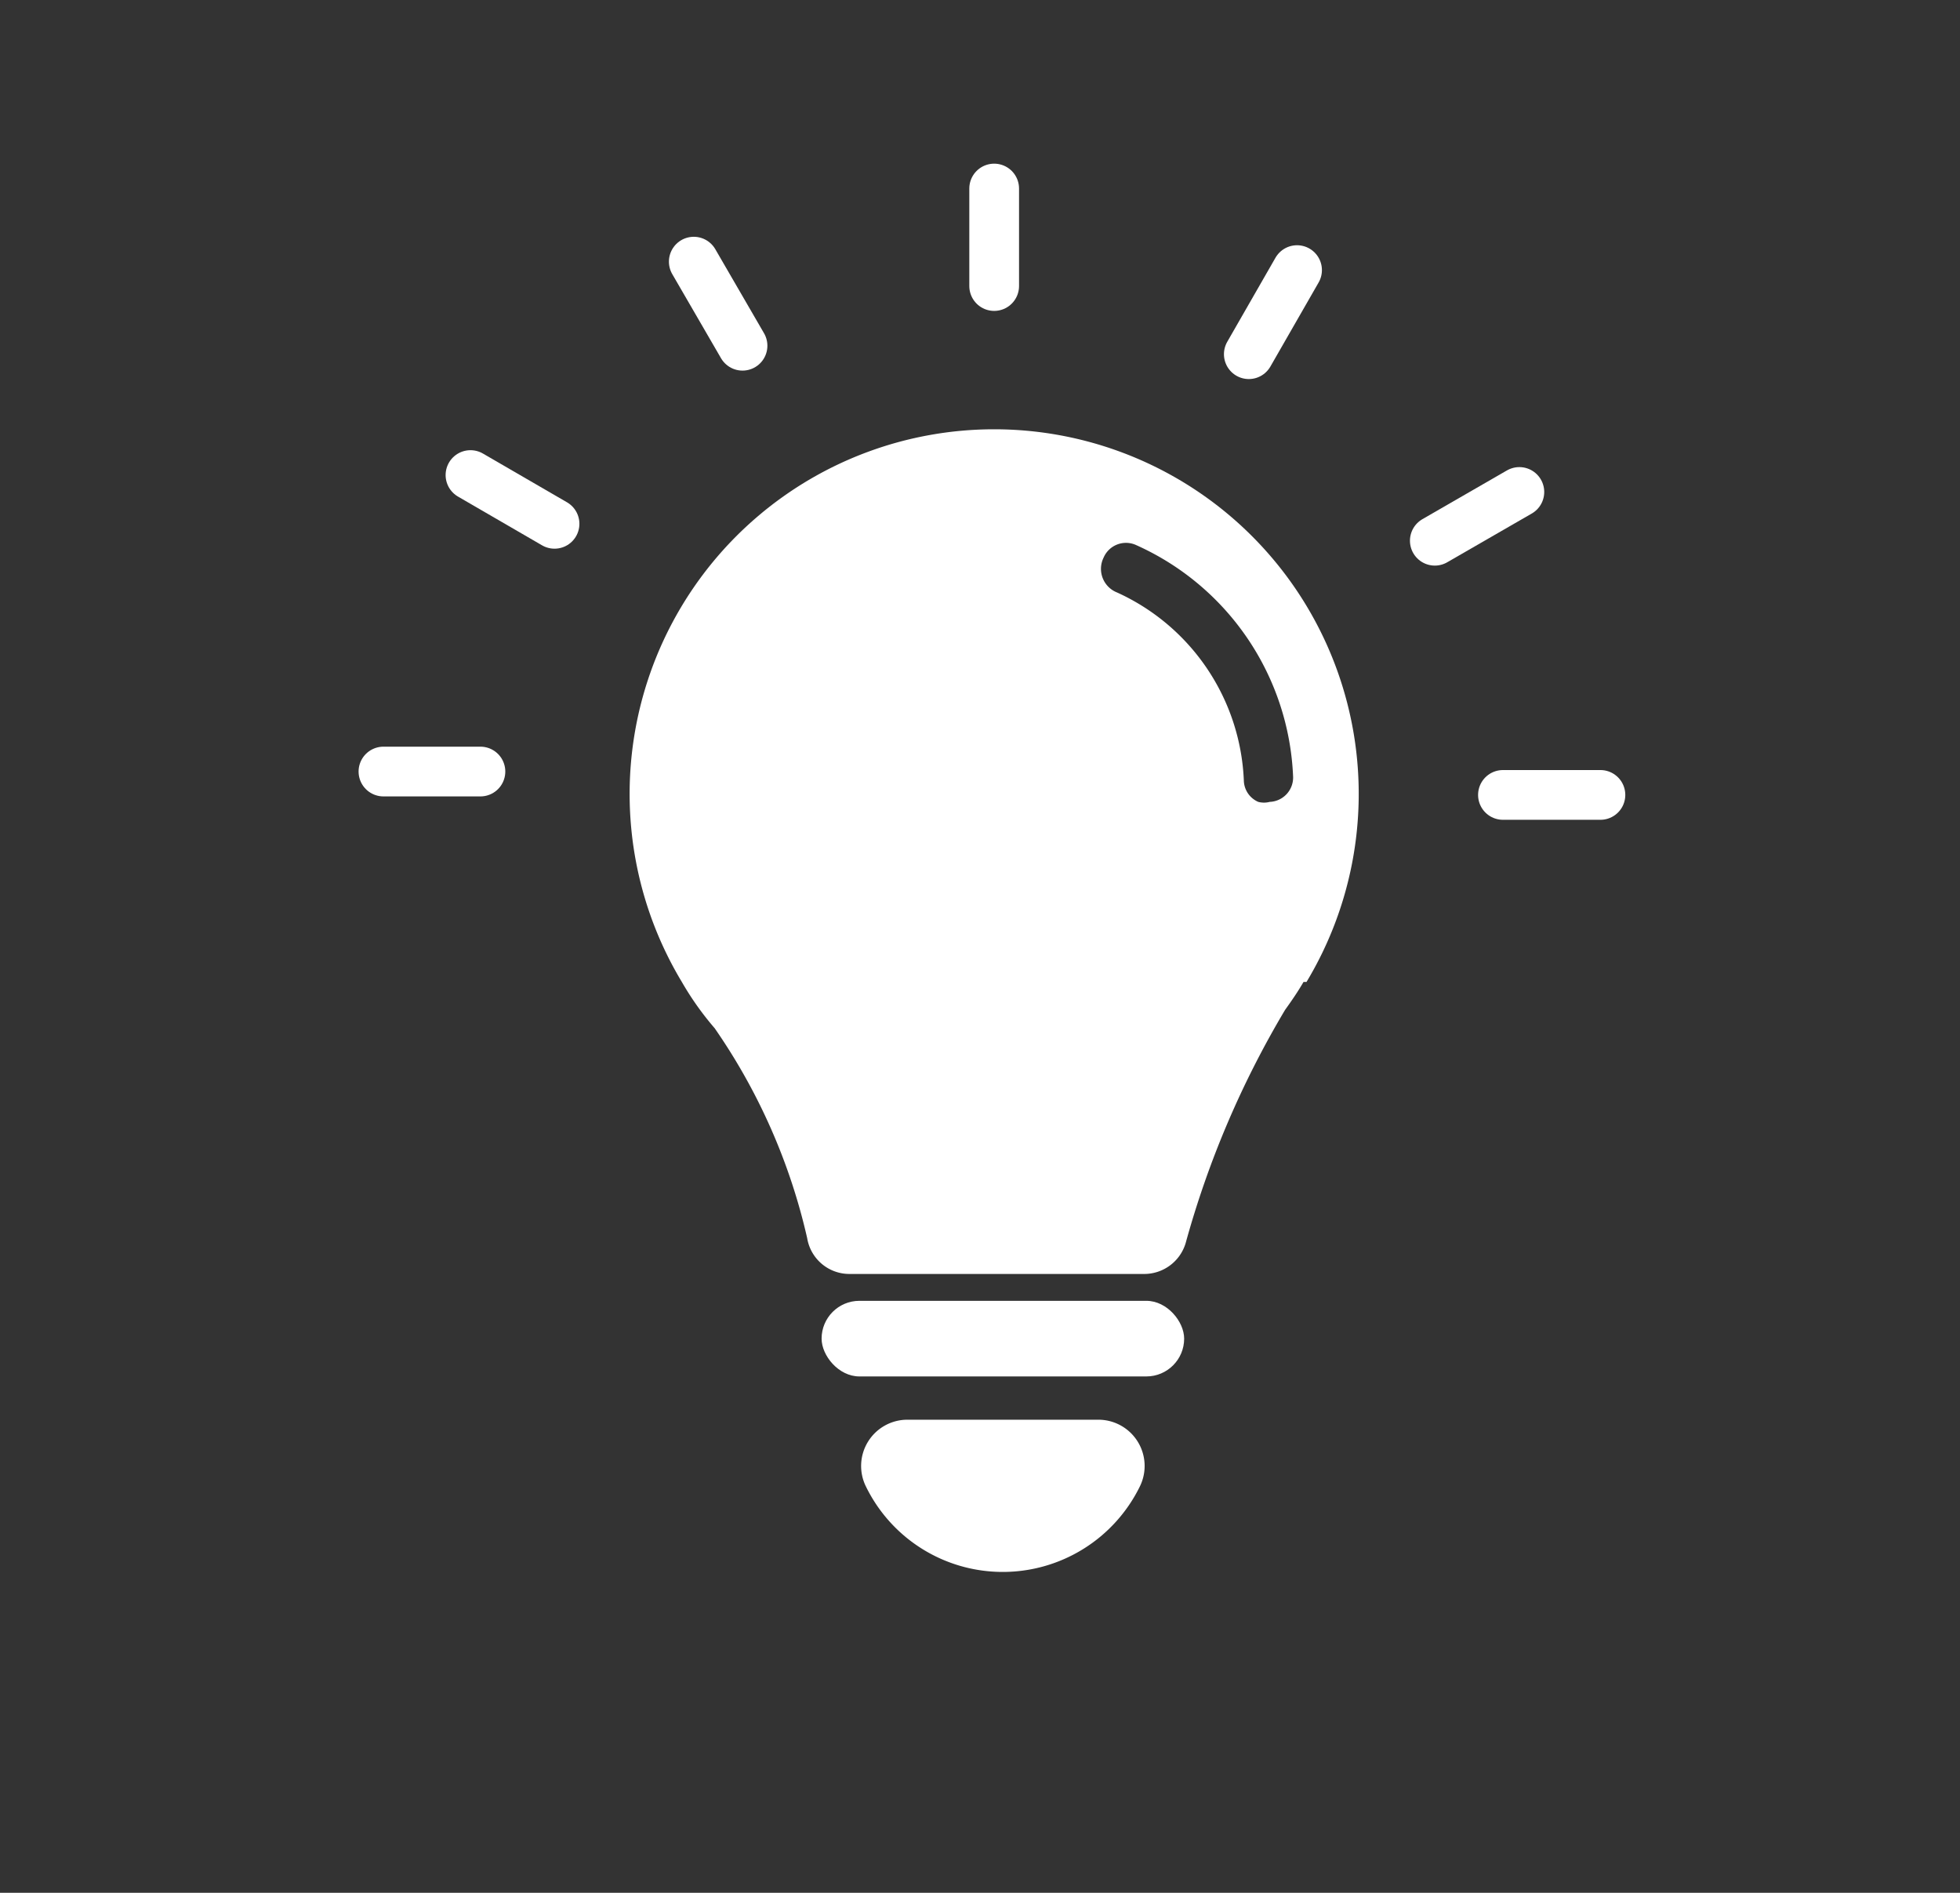 <svg id="레이어_1" data-name="레이어 1" xmlns="http://www.w3.org/2000/svg" viewBox="0 0 39.41 38.05"><rect x="0" y="0" width="39.41" height="38.05" fill="#333333" stroke="none"/><defs><style>.cls-1,.cls-2{fill:none;stroke:#fff;stroke-linecap:round;}.cls-1{stroke-linejoin:round;}.cls-2{stroke-miterlimit:10;}.cls-3{fill:#fff;}</style></defs><line class="cls-1" x1="19.99" y1="5.75" x2="19.99" y2="3.79"/><line class="cls-1" x1="25.11" y1="7.12" x2="26.08" y2="5.43"/><line class="cls-1" x1="28.85" y1="10.87" x2="30.55" y2="9.89"/><line class="cls-2" x1="30.22" y1="15.98" x2="32.18" y2="15.98"/><line class="cls-1" x1="14.93" y1="6.95" x2="13.95" y2="5.26"/><line class="cls-1" x1="11.15" y1="10.53" x2="9.46" y2="9.55"/><line class="cls-1" x1="9.66" y1="15.51" x2="7.71" y2="15.51"/><path class="cls-3" d="M26.27,19.74h0a7.33,7.33,0,1,0-12.56,0h0a6,6,0,0,0,.66.93,12.12,12.12,0,0,1,1.86,4.22.86.86,0,0,0,.85.72H23a.87.87,0,0,0,.84-.62,19,19,0,0,1,2-4.69c.13-.18.26-.37.37-.56Zm-4.08-8.53a.49.49,0,0,1,.66-.25A5.34,5.34,0,0,1,26,15.6a.49.49,0,0,1-.47.52.45.45,0,0,1-.23,0,.48.48,0,0,1-.29-.43,4.35,4.35,0,0,0-2.55-3.78A.51.51,0,0,1,22.19,11.21Z"/><rect class="cls-3" x="16.52" y="26.15" width="7.29" height="1.52" rx="0.76"/><path class="cls-3" d="M20.16,31.6a3.07,3.07,0,0,0,2.76-1.72.93.93,0,0,0-.84-1.34H18.24a.93.93,0,0,0-.83,1.34A3.06,3.06,0,0,0,20.16,31.6Z"/></svg>